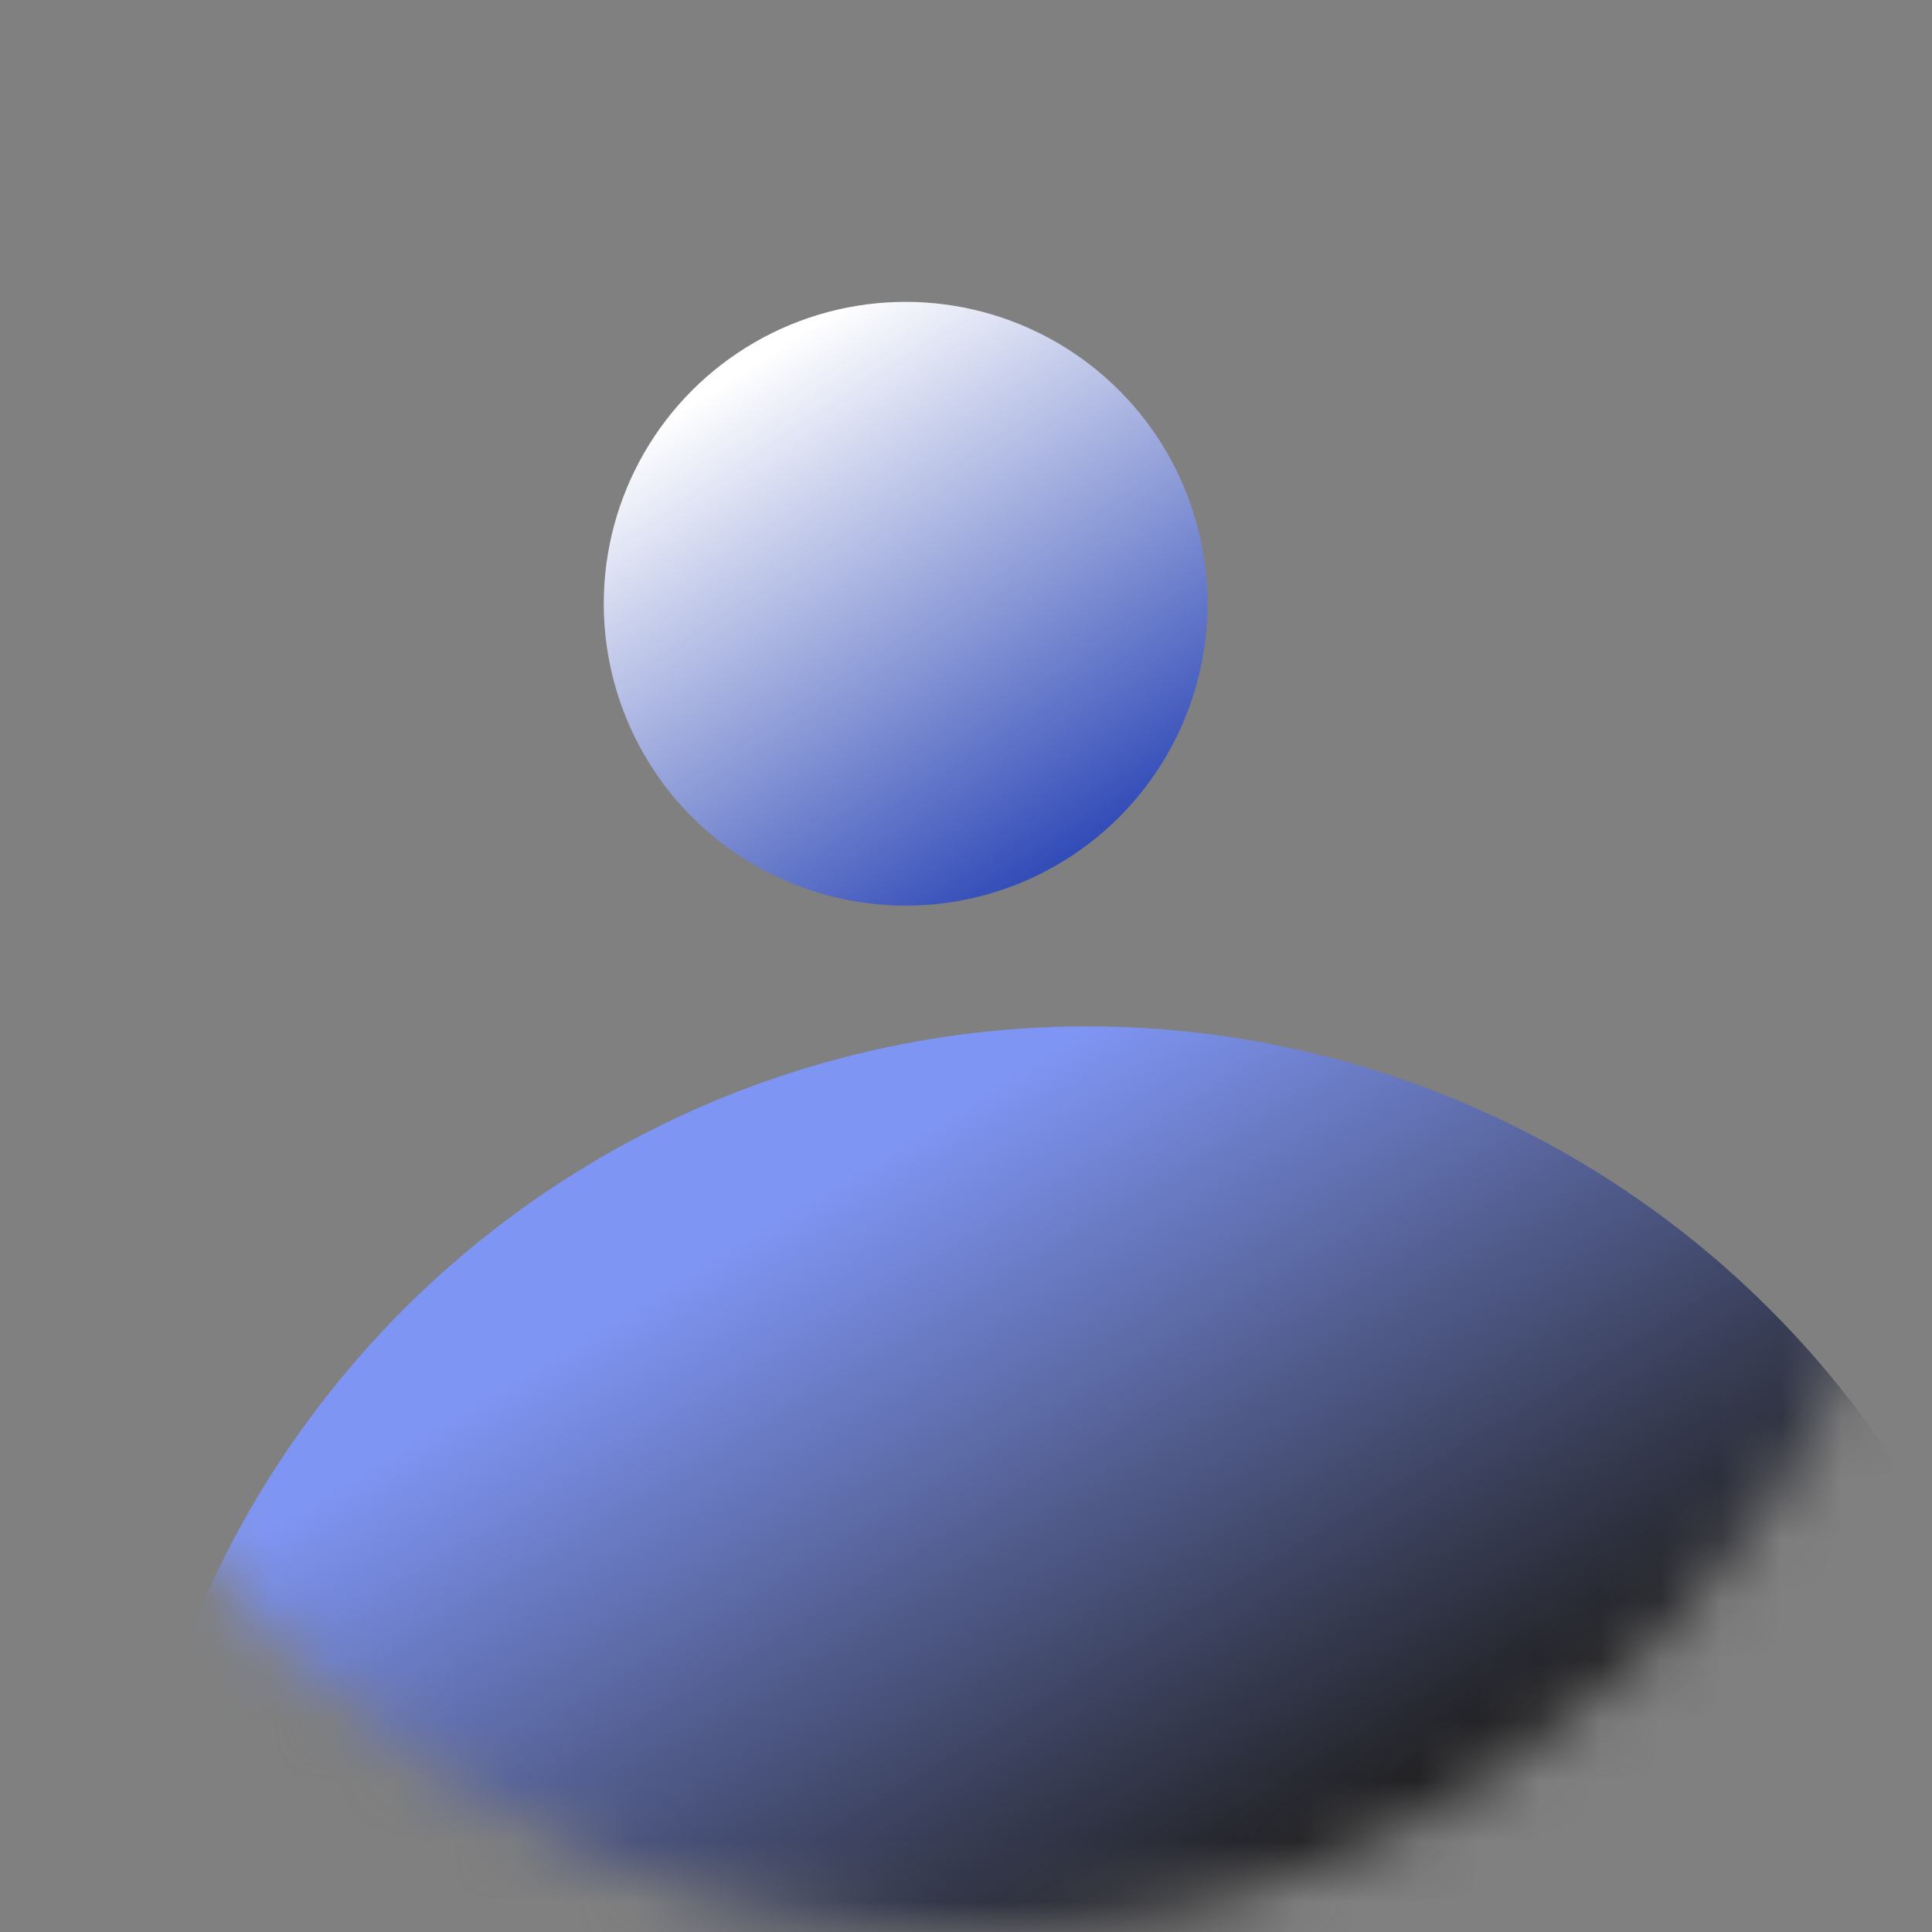 <svg width="32" height="32" viewBox="0 0 32 32" fill="none" xmlns="http://www.w3.org/2000/svg">
<rect x="0" y="0" width="32" height="32" fill="#808080" stroke="none"/>
<mask id="mask0_1_6735" style="mask-type:alpha" maskUnits="userSpaceOnUse" x="0" y="0" width="32" height="32">
<circle cx="16" cy="16" r="16" fill="#1E1E1E"/>
</mask>
<g mask="url(#mask0_1_6735)">
<circle cx="18" cy="33" r="16" fill="url(#paint0_linear_1_6735)"/>
<circle cx="15" cy="10" r="5" fill="url(#paint1_linear_1_6735)"/>
</g>
<defs>
<linearGradient id="paint0_linear_1_6735" x1="18" y1="17" x2="25" y2="28.5" gradientUnits="userSpaceOnUse">
<stop stop-color="#7F95F3"/>
<stop offset="1" stop-color="#212123"/>
</linearGradient>
<linearGradient id="paint1_linear_1_6735" x1="12.5" y1="6" x2="18" y2="14.5" gradientUnits="userSpaceOnUse">
<stop stop-color="white"/>
<stop offset="1" stop-color="#2944B5"/>
</linearGradient>
</defs>
</svg>
